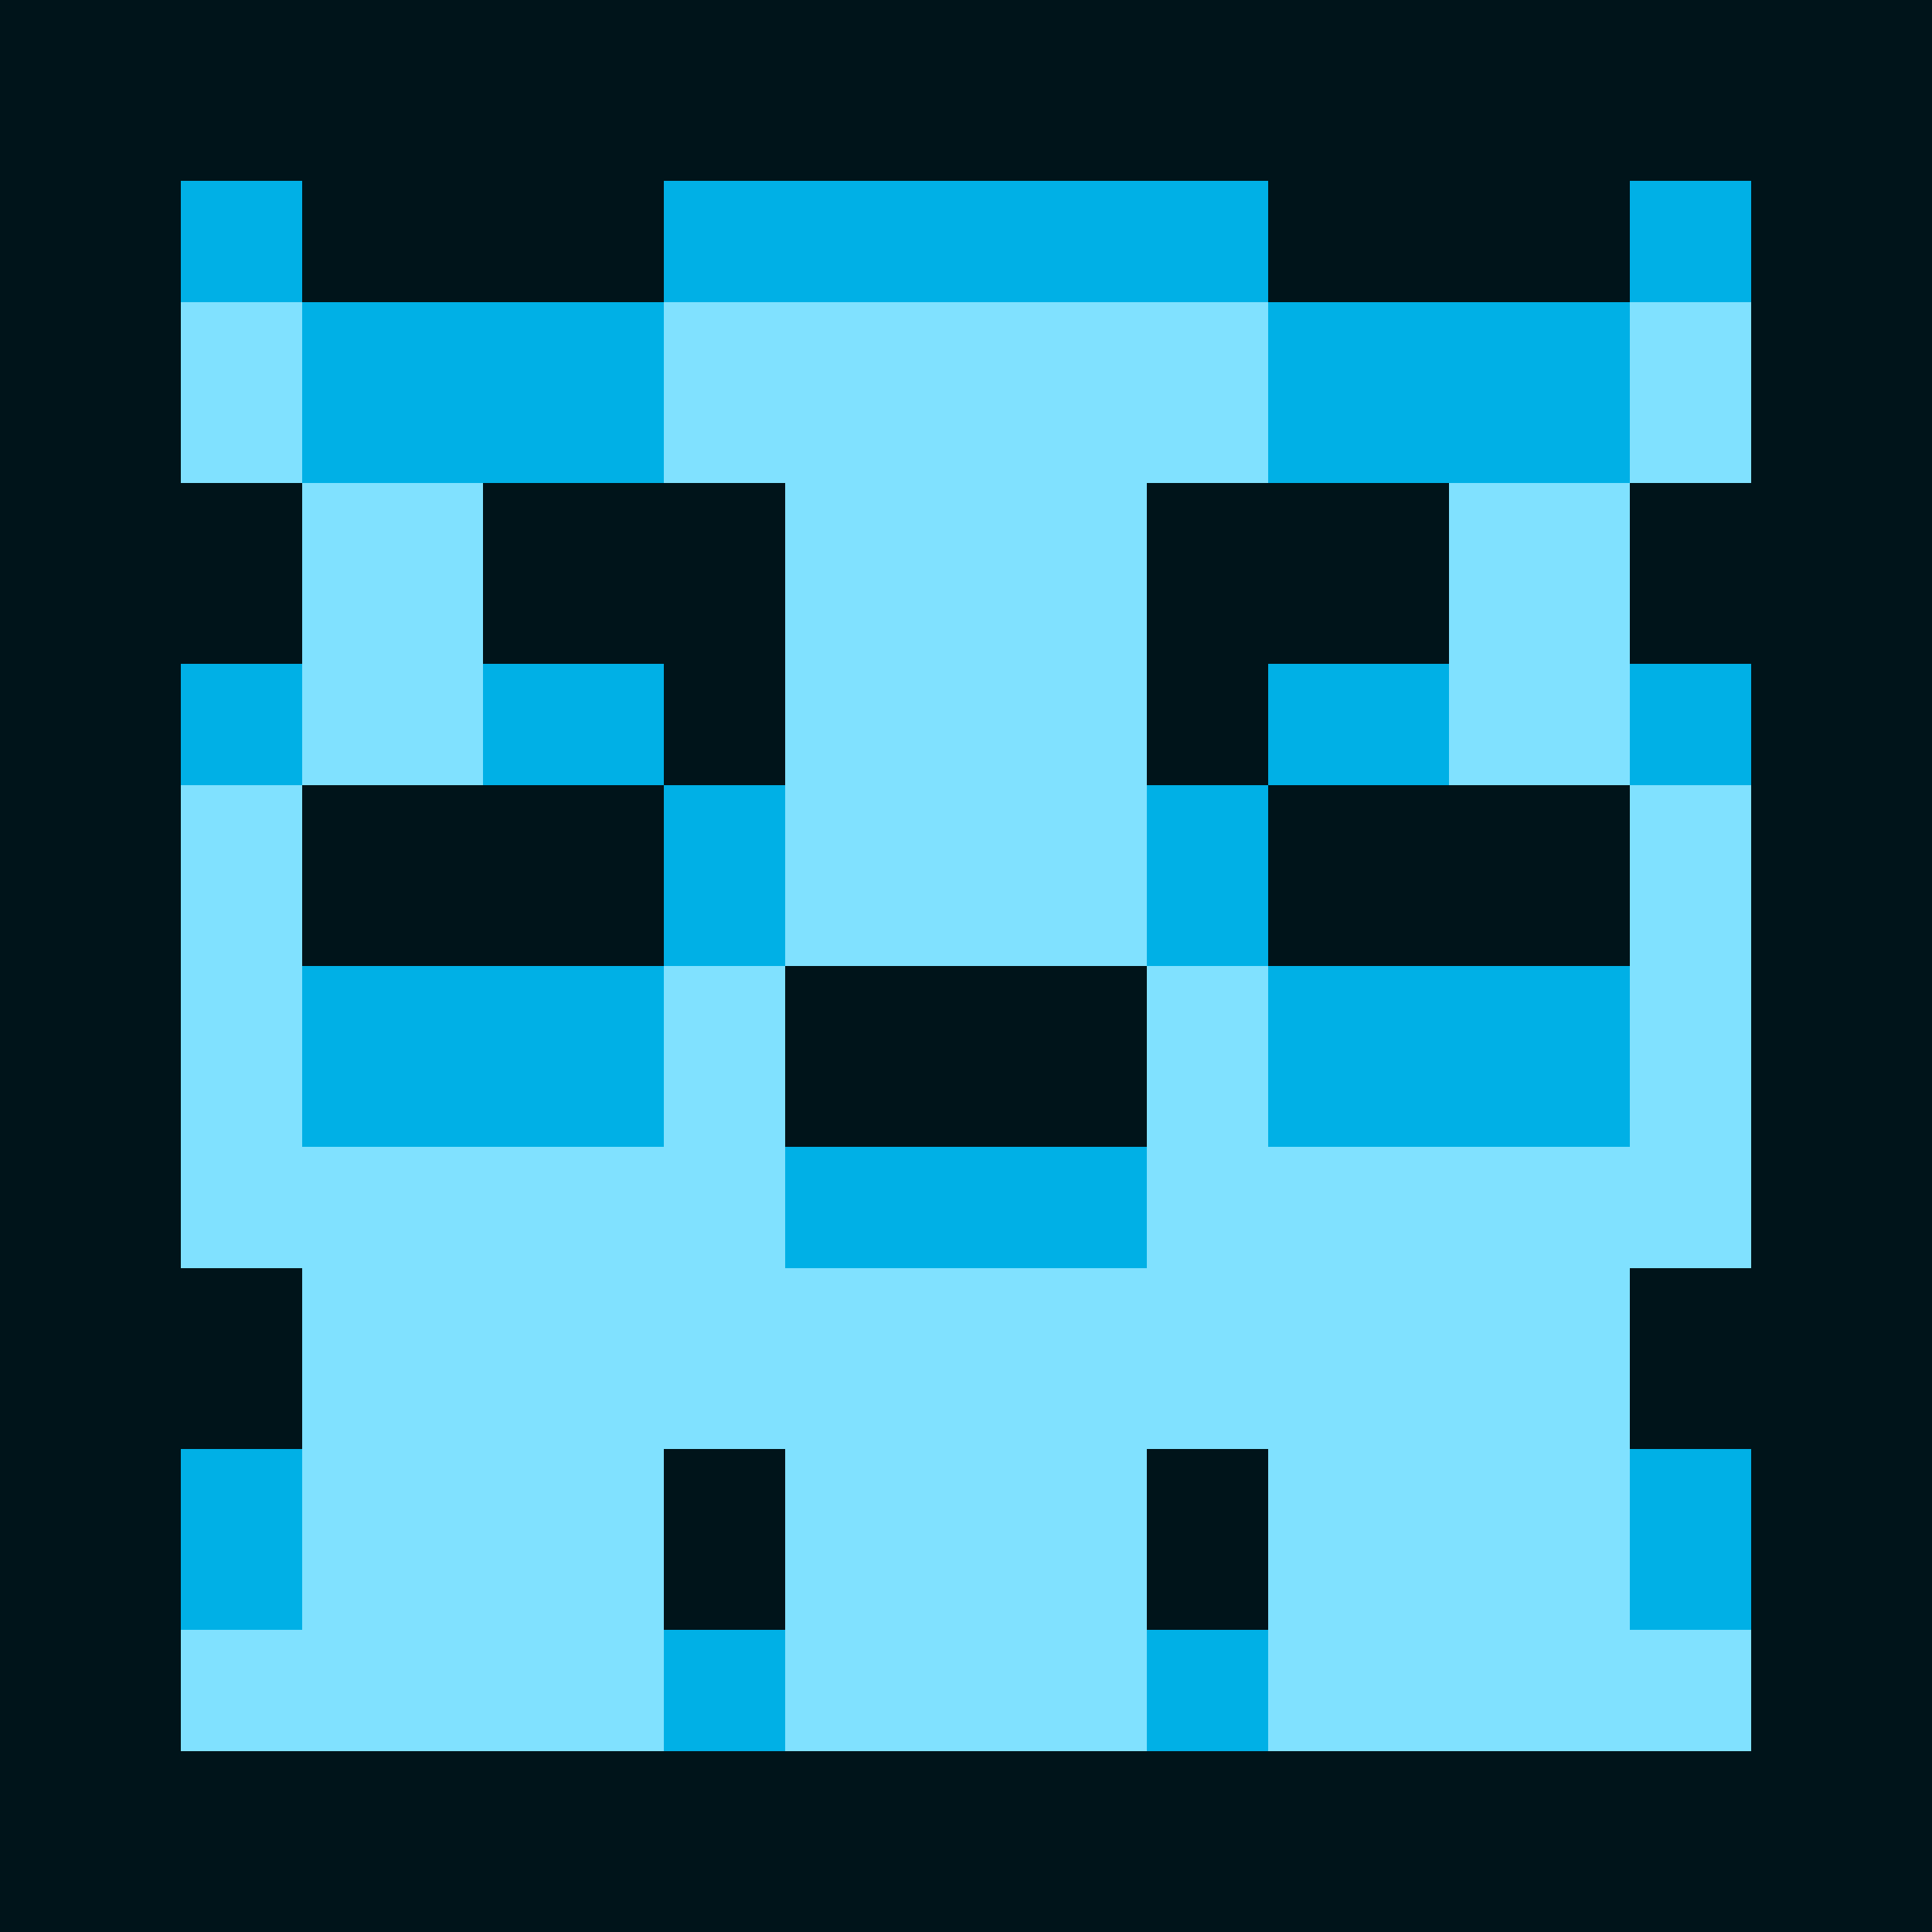<svg xmlns="http://www.w3.org/2000/svg" viewBox="0 -0.5 32 32" shape-rendering="crispEdges">
<path stroke="#00141a" d="M0 0h32M0 1h32M0 2h32M0 3h3M5 3h6M21 3h6M29 3h3M0 4h3M5 4h6M21 4h6M29 4h3M0 5h3M29 5h3M0 6h3M29 6h3M0 7h3M29 7h3M0 8h5M8 8h5M19 8h5M27 8h5M0 9h5M8 9h5M19 9h5M27 9h5M0 10h5M8 10h5M19 10h5M27 10h5M0 11h3M11 11h2M19 11h2M29 11h3M0 12h3M11 12h2M19 12h2M29 12h3M0 13h3M5 13h6M21 13h6M29 13h3M0 14h3M5 14h6M21 14h6M29 14h3M0 15h3M5 15h6M21 15h6M29 15h3M0 16h3M13 16h6M29 16h3M0 17h3M13 17h6M29 17h3M0 18h3M13 18h6M29 18h3M0 19h3M29 19h3M0 20h3M29 20h3M0 21h5M27 21h5M0 22h5M27 22h5M0 23h5M27 23h5M0 24h3M11 24h2M19 24h2M29 24h3M0 25h3M11 25h2M19 25h2M29 25h3M0 26h3M11 26h2M19 26h2M29 26h3M0 27h3M29 27h3M0 28h3M29 28h3M0 29h32M0 30h32M0 31h32" />
<path stroke="#00b0e6" d="M3 3h2M11 3h10M27 3h2M3 4h2M11 4h10M27 4h2M5 5h6M21 5h6M5 6h6M21 6h6M5 7h6M21 7h6M3 11h2M8 11h3M21 11h3M27 11h2M3 12h2M8 12h3M21 12h3M27 12h2M11 13h2M19 13h2M11 14h2M19 14h2M11 15h2M19 15h2M5 16h6M21 16h6M5 17h6M21 17h6M5 18h6M21 18h6M13 19h6M13 20h6M3 24h2M27 24h2M3 25h2M27 25h2M3 26h2M27 26h2M11 27h2M19 27h2M11 28h2M19 28h2" />
<path stroke="#80e1ff" d="M3 5h2M11 5h10M27 5h2M3 6h2M11 6h10M27 6h2M3 7h2M11 7h10M27 7h2M5 8h3M13 8h6M24 8h3M5 9h3M13 9h6M24 9h3M5 10h3M13 10h6M24 10h3M5 11h3M13 11h6M24 11h3M5 12h3M13 12h6M24 12h3M3 13h2M13 13h6M27 13h2M3 14h2M13 14h6M27 14h2M3 15h2M13 15h6M27 15h2M3 16h2M11 16h2M19 16h2M27 16h2M3 17h2M11 17h2M19 17h2M27 17h2M3 18h2M11 18h2M19 18h2M27 18h2M3 19h10M19 19h10M3 20h10M19 20h10M5 21h22M5 22h22M5 23h22M5 24h6M13 24h6M21 24h6M5 25h6M13 25h6M21 25h6M5 26h6M13 26h6M21 26h6M3 27h8M13 27h6M21 27h8M3 28h8M13 28h6M21 28h8" />
</svg>